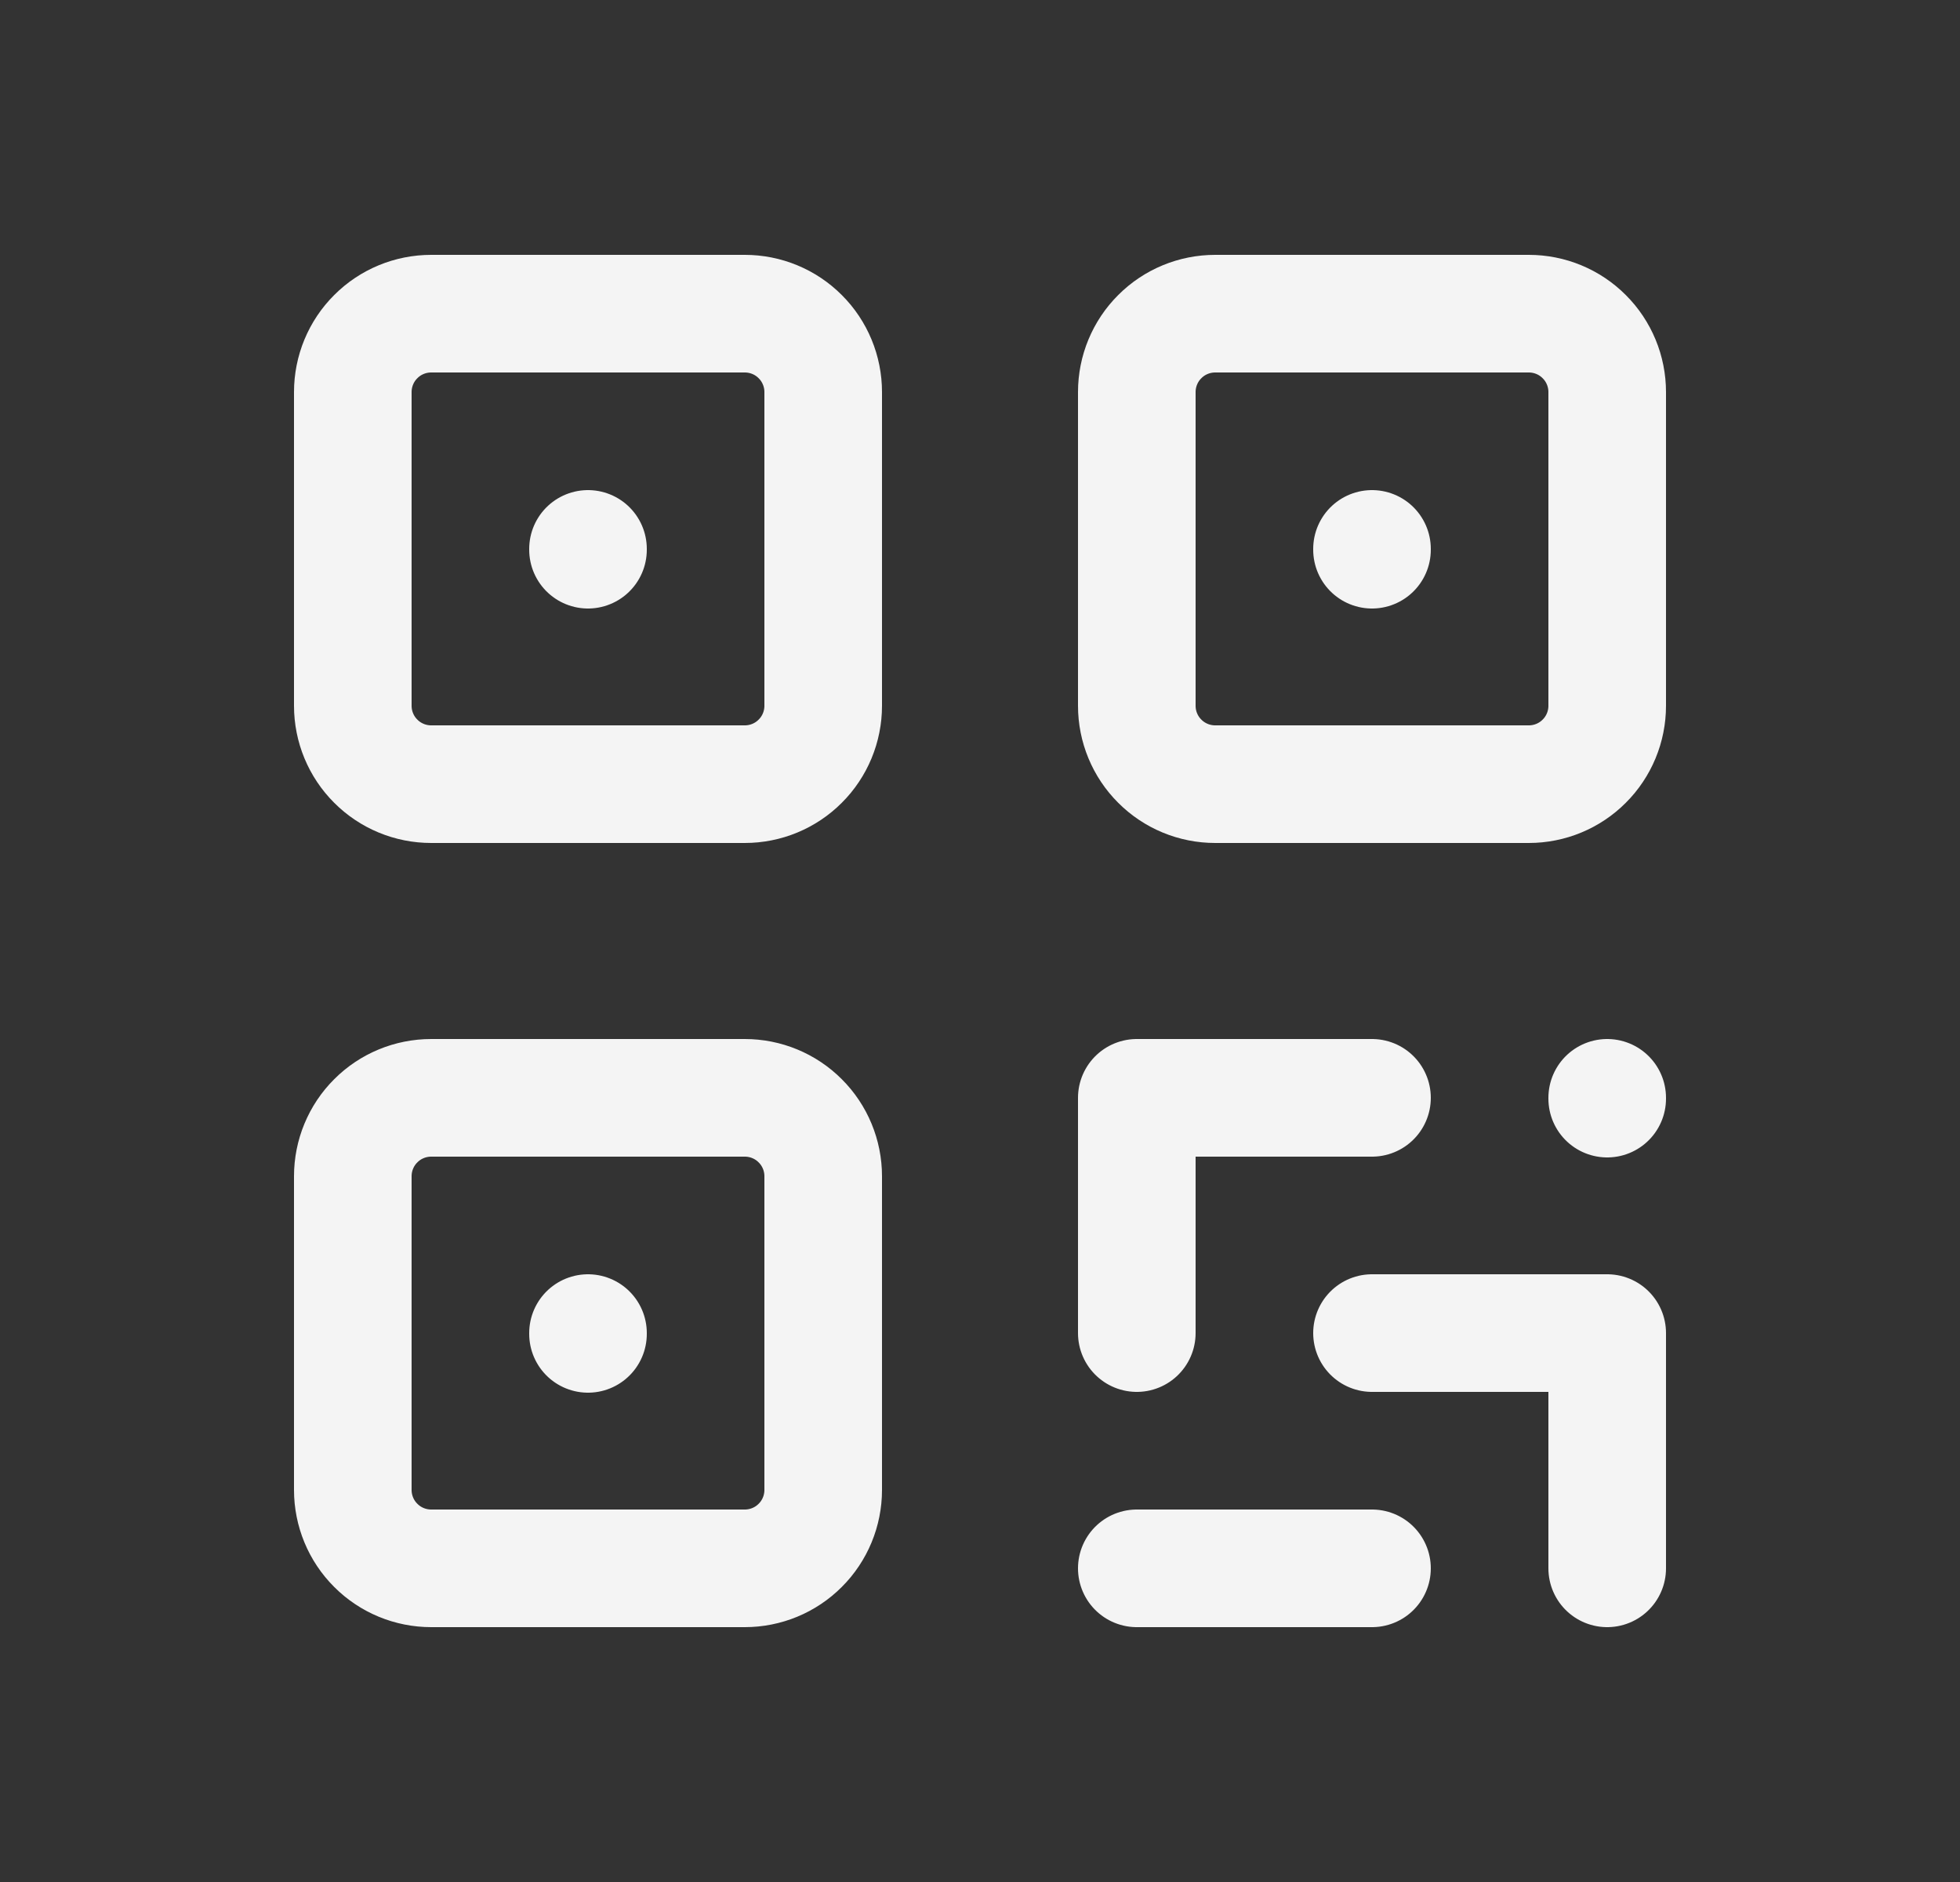 <svg width="25" height="24" viewBox="0 0 25 24" fill="none" xmlns="http://www.w3.org/2000/svg">
<rect x="0" y="0" width="25" height="24" fill="#333333" stroke="none"/>
<path d="M7.5 17V17.01M7.5 7V7.01M17.5 7V7.01M17.5 14H14.5V17M20.5 14V14.01M14.5 20H17.5M17.5 17H20.5V20M4.5 5C4.5 4.735 4.605 4.48 4.793 4.293C4.98 4.105 5.235 4 5.5 4H9.5C9.765 4 10.02 4.105 10.207 4.293C10.395 4.48 10.5 4.735 10.5 5V9C10.5 9.265 10.395 9.52 10.207 9.707C10.02 9.895 9.765 10 9.5 10H5.5C5.235 10 4.98 9.895 4.793 9.707C4.605 9.52 4.5 9.265 4.5 9V5ZM14.5 5C14.5 4.735 14.605 4.48 14.793 4.293C14.98 4.105 15.235 4 15.5 4H19.5C19.765 4 20.02 4.105 20.207 4.293C20.395 4.48 20.5 4.735 20.5 5V9C20.5 9.265 20.395 9.52 20.207 9.707C20.02 9.895 19.765 10 19.5 10H15.5C15.235 10 14.98 9.895 14.793 9.707C14.605 9.52 14.5 9.265 14.5 9V5ZM4.5 15C4.5 14.735 4.605 14.48 4.793 14.293C4.98 14.105 5.235 14 5.5 14H9.5C9.765 14 10.02 14.105 10.207 14.293C10.395 14.48 10.5 14.735 10.5 15V19C10.5 19.265 10.395 19.52 10.207 19.707C10.02 19.895 9.765 20 9.5 20H5.5C5.235 20 4.98 19.895 4.793 19.707C4.605 19.52 4.5 19.265 4.5 19V15Z" stroke="#F4F4F4" stroke-width="1.5" stroke-linecap="round" stroke-linejoin="round"/>
</svg>
